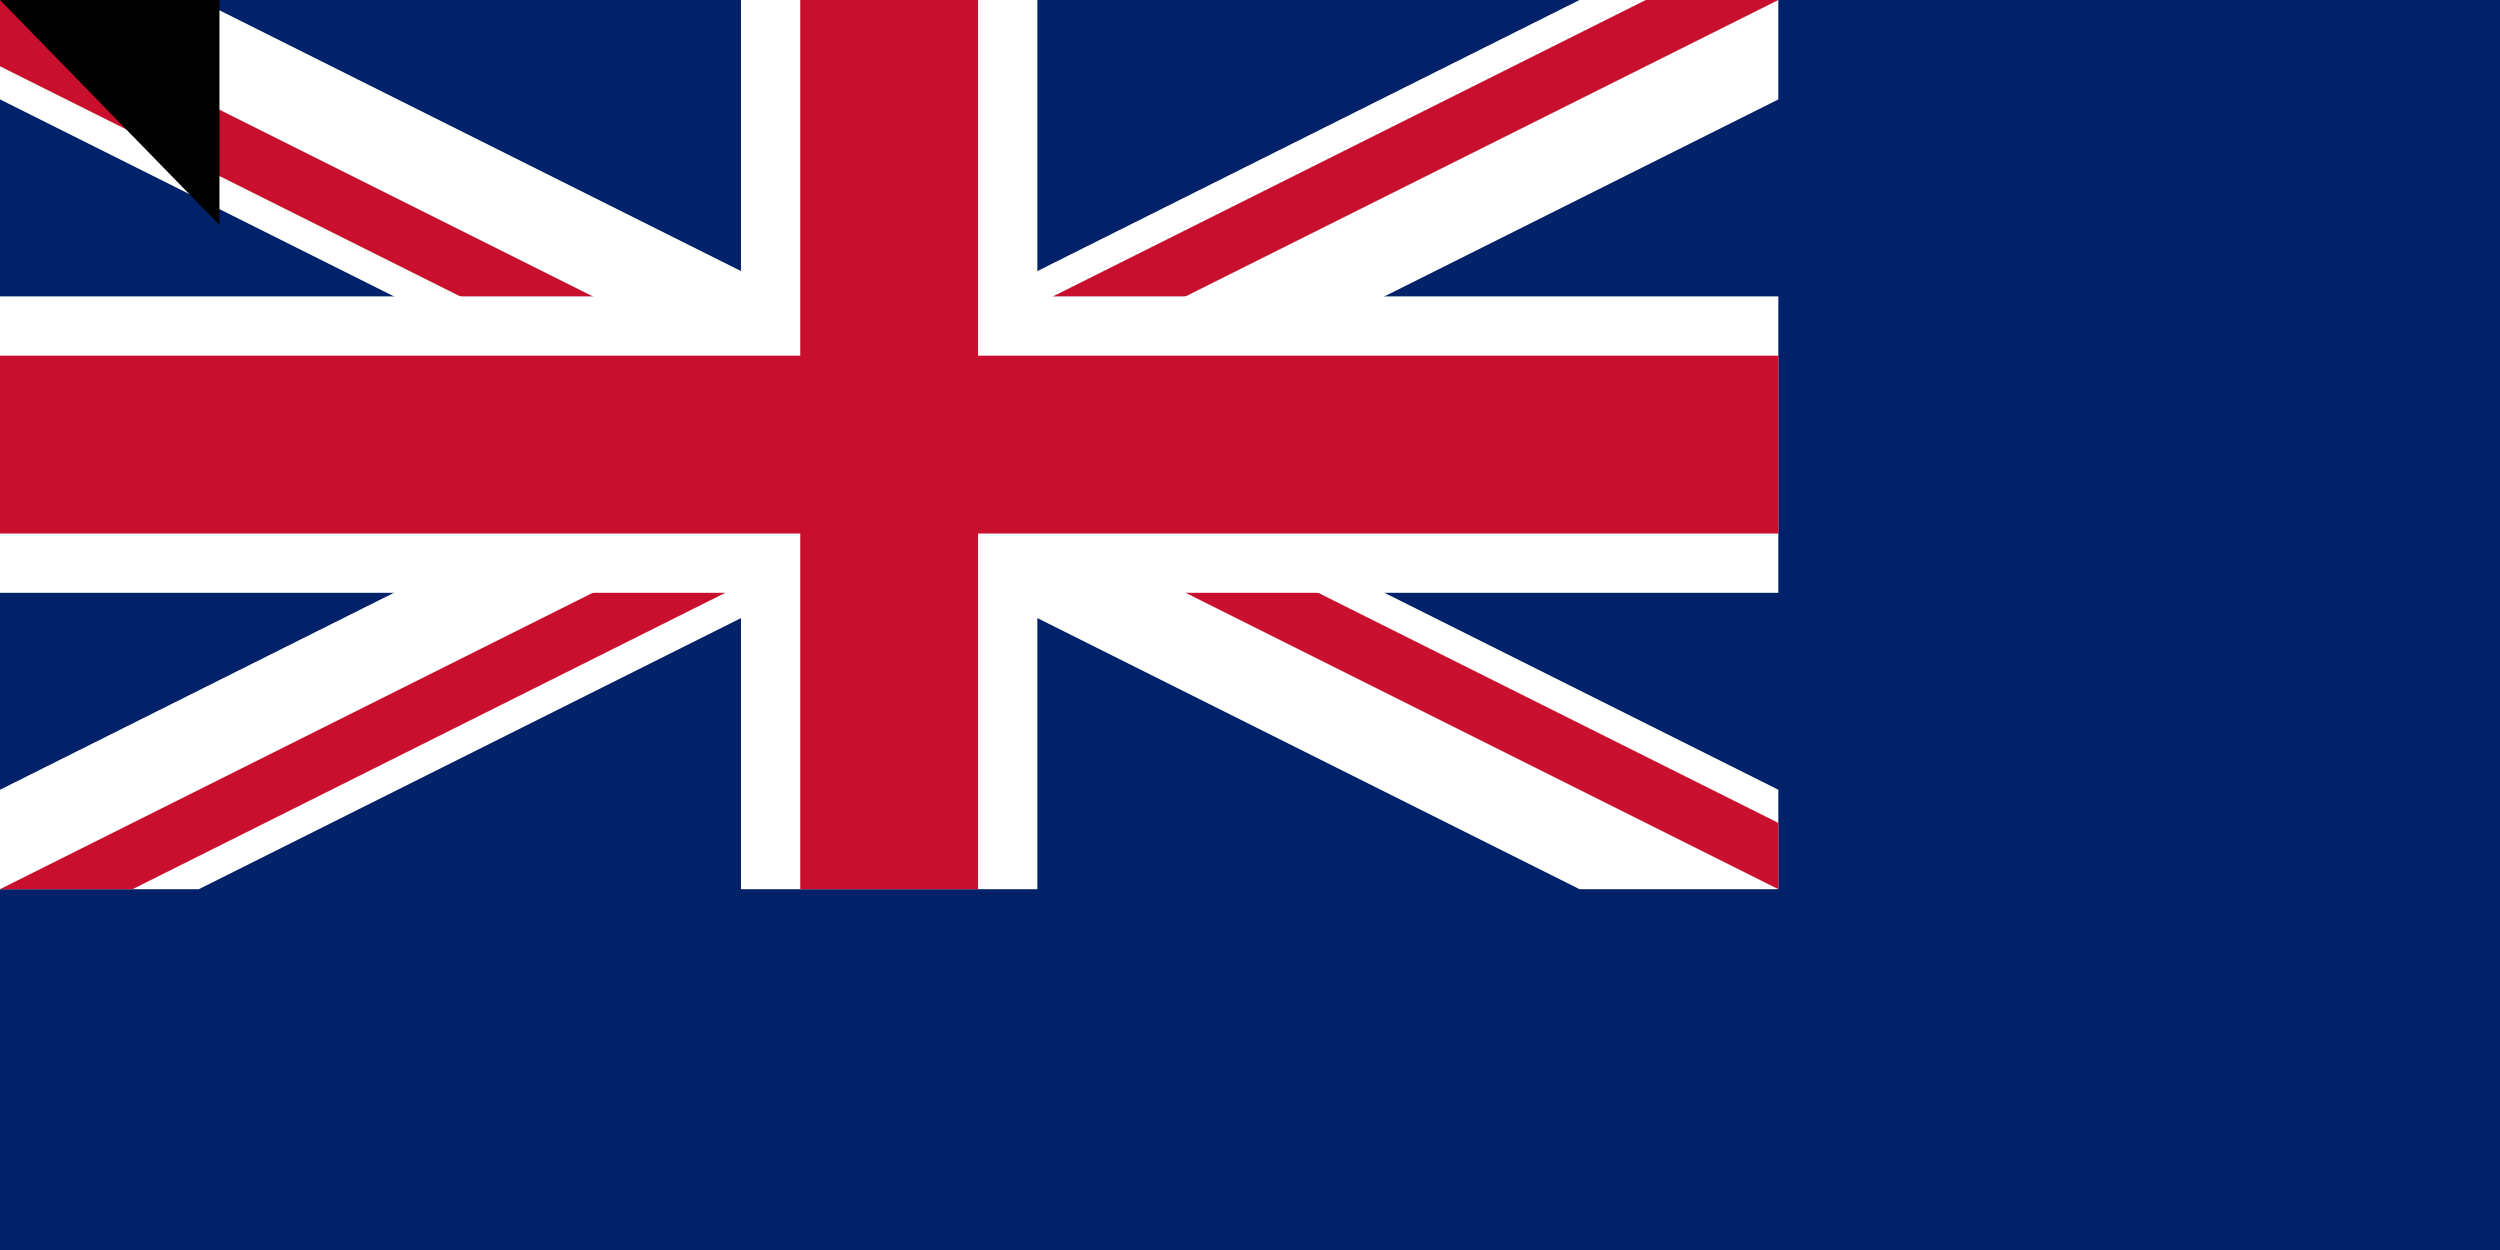<svg xmlns="http://www.w3.org/2000/svg" xmlns:xlink="http://www.w3.org/1999/xlink" width="900" height="450"><defs><clipPath id="b"><path d="M0 0h600v300H0Z"/></clipPath><clipPath id="c"><path d="m0 0 300 150H0Zm300 0h300L300 150Zm0 150h300v150zm0 0v150H0Z"/></clipPath><g id="d"><path id="a" d="M0 0h1Zm0 0h1Z"/><use xlink:href="#a" transform="scale(-1 1)"/><use xlink:href="#a" transform="rotate(72)"/><use xlink:href="#a" transform="rotate(-72)"/><use xlink:href="#a" transform="scale(-1 1) rotate(72)"/></g></defs><path fill="#012169" d="M0 0h1280v640H0z" style="stroke-width:1.067"/><path stroke="#fff" stroke-width="60" d="m0 0 600 300M0 300 600 0" clip-path="url(#b)" transform="scale(1.067)"/><path stroke="#c8102e" stroke-width="40" d="m0 0 600 300M0 300 600 0" clip-path="url(#c)" transform="scale(1.067)"/><path stroke="#fff" stroke-width="100" d="M300 0v300M0 150h600" clip-path="url(#b)" transform="scale(1.067)"/><path stroke="#c8102e" stroke-width="60" d="M300 0v300M0 150h600" clip-path="url(#b)" transform="scale(1.067)"/><g transform="scale(1.067)"><use xlink:href="#d" fill="#fff" transform="matrix(45.4 0 0 45.4 900 120)"/><use xlink:href="#d" fill="#c8102e" transform="matrix(30 0 0 30 900 120)"/></g><g transform="rotate(82 960 256) scale(1.067)"><use xlink:href="#d" fill="#fff" transform="rotate(-82 519 -458) scale(40.4)"/><use xlink:href="#d" fill="#c8102e" transform="rotate(-82 519 -458) scale(25)"/></g><g transform="rotate(82 960 256) scale(1.067)"><use xlink:href="#d" fill="#fff" transform="rotate(-82 669 -328) scale(45.4)"/><use xlink:href="#d" fill="#c8102e" transform="rotate(-82 669 -328) scale(30)"/></g><g transform="scale(1.067)"><use xlink:href="#d" fill="#fff" transform="matrix(50.4 0 0 50.4 900 480)"/><use xlink:href="#d" fill="#c8102e" transform="matrix(35 0 0 35 900 480)"/></g><path id="path-b7151" d="m m0 79 m0 81 m0 65 m0 65 m0 65 m0 65 m0 65 m0 65 m0 65 m0 65 m0 65 m0 65 m0 65 m0 65 m0 65 m0 65 m0 65 m0 65 m0 65 m0 65 m0 82 m0 114 m0 74 m0 122 m0 120 m0 120 m0 118 m0 53 m0 75 m0 120 m0 80 m0 116 m0 89 m0 112 m0 114 m0 68 m0 69 m0 72 m0 113 m0 110 m0 52 m0 98 m0 110 m0 69 m0 120 m0 119 m0 116 m0 109 m0 98 m0 49 m0 116 m0 55 m0 97 m0 105 m0 108 m0 47 m0 50 m0 68 m0 106 m0 106 m0 54 m0 100 m0 66 m0 110 m0 72 m0 70 m0 48 m0 49 m0 67 m0 47 m0 120 m0 122 m0 87 m0 43 m0 103 m0 72 m0 97 m0 109 m0 51 m0 87 m0 54 m0 52 m0 71 m0 53 m0 55 m0 103 m0 61 m0 61"/>
</svg>